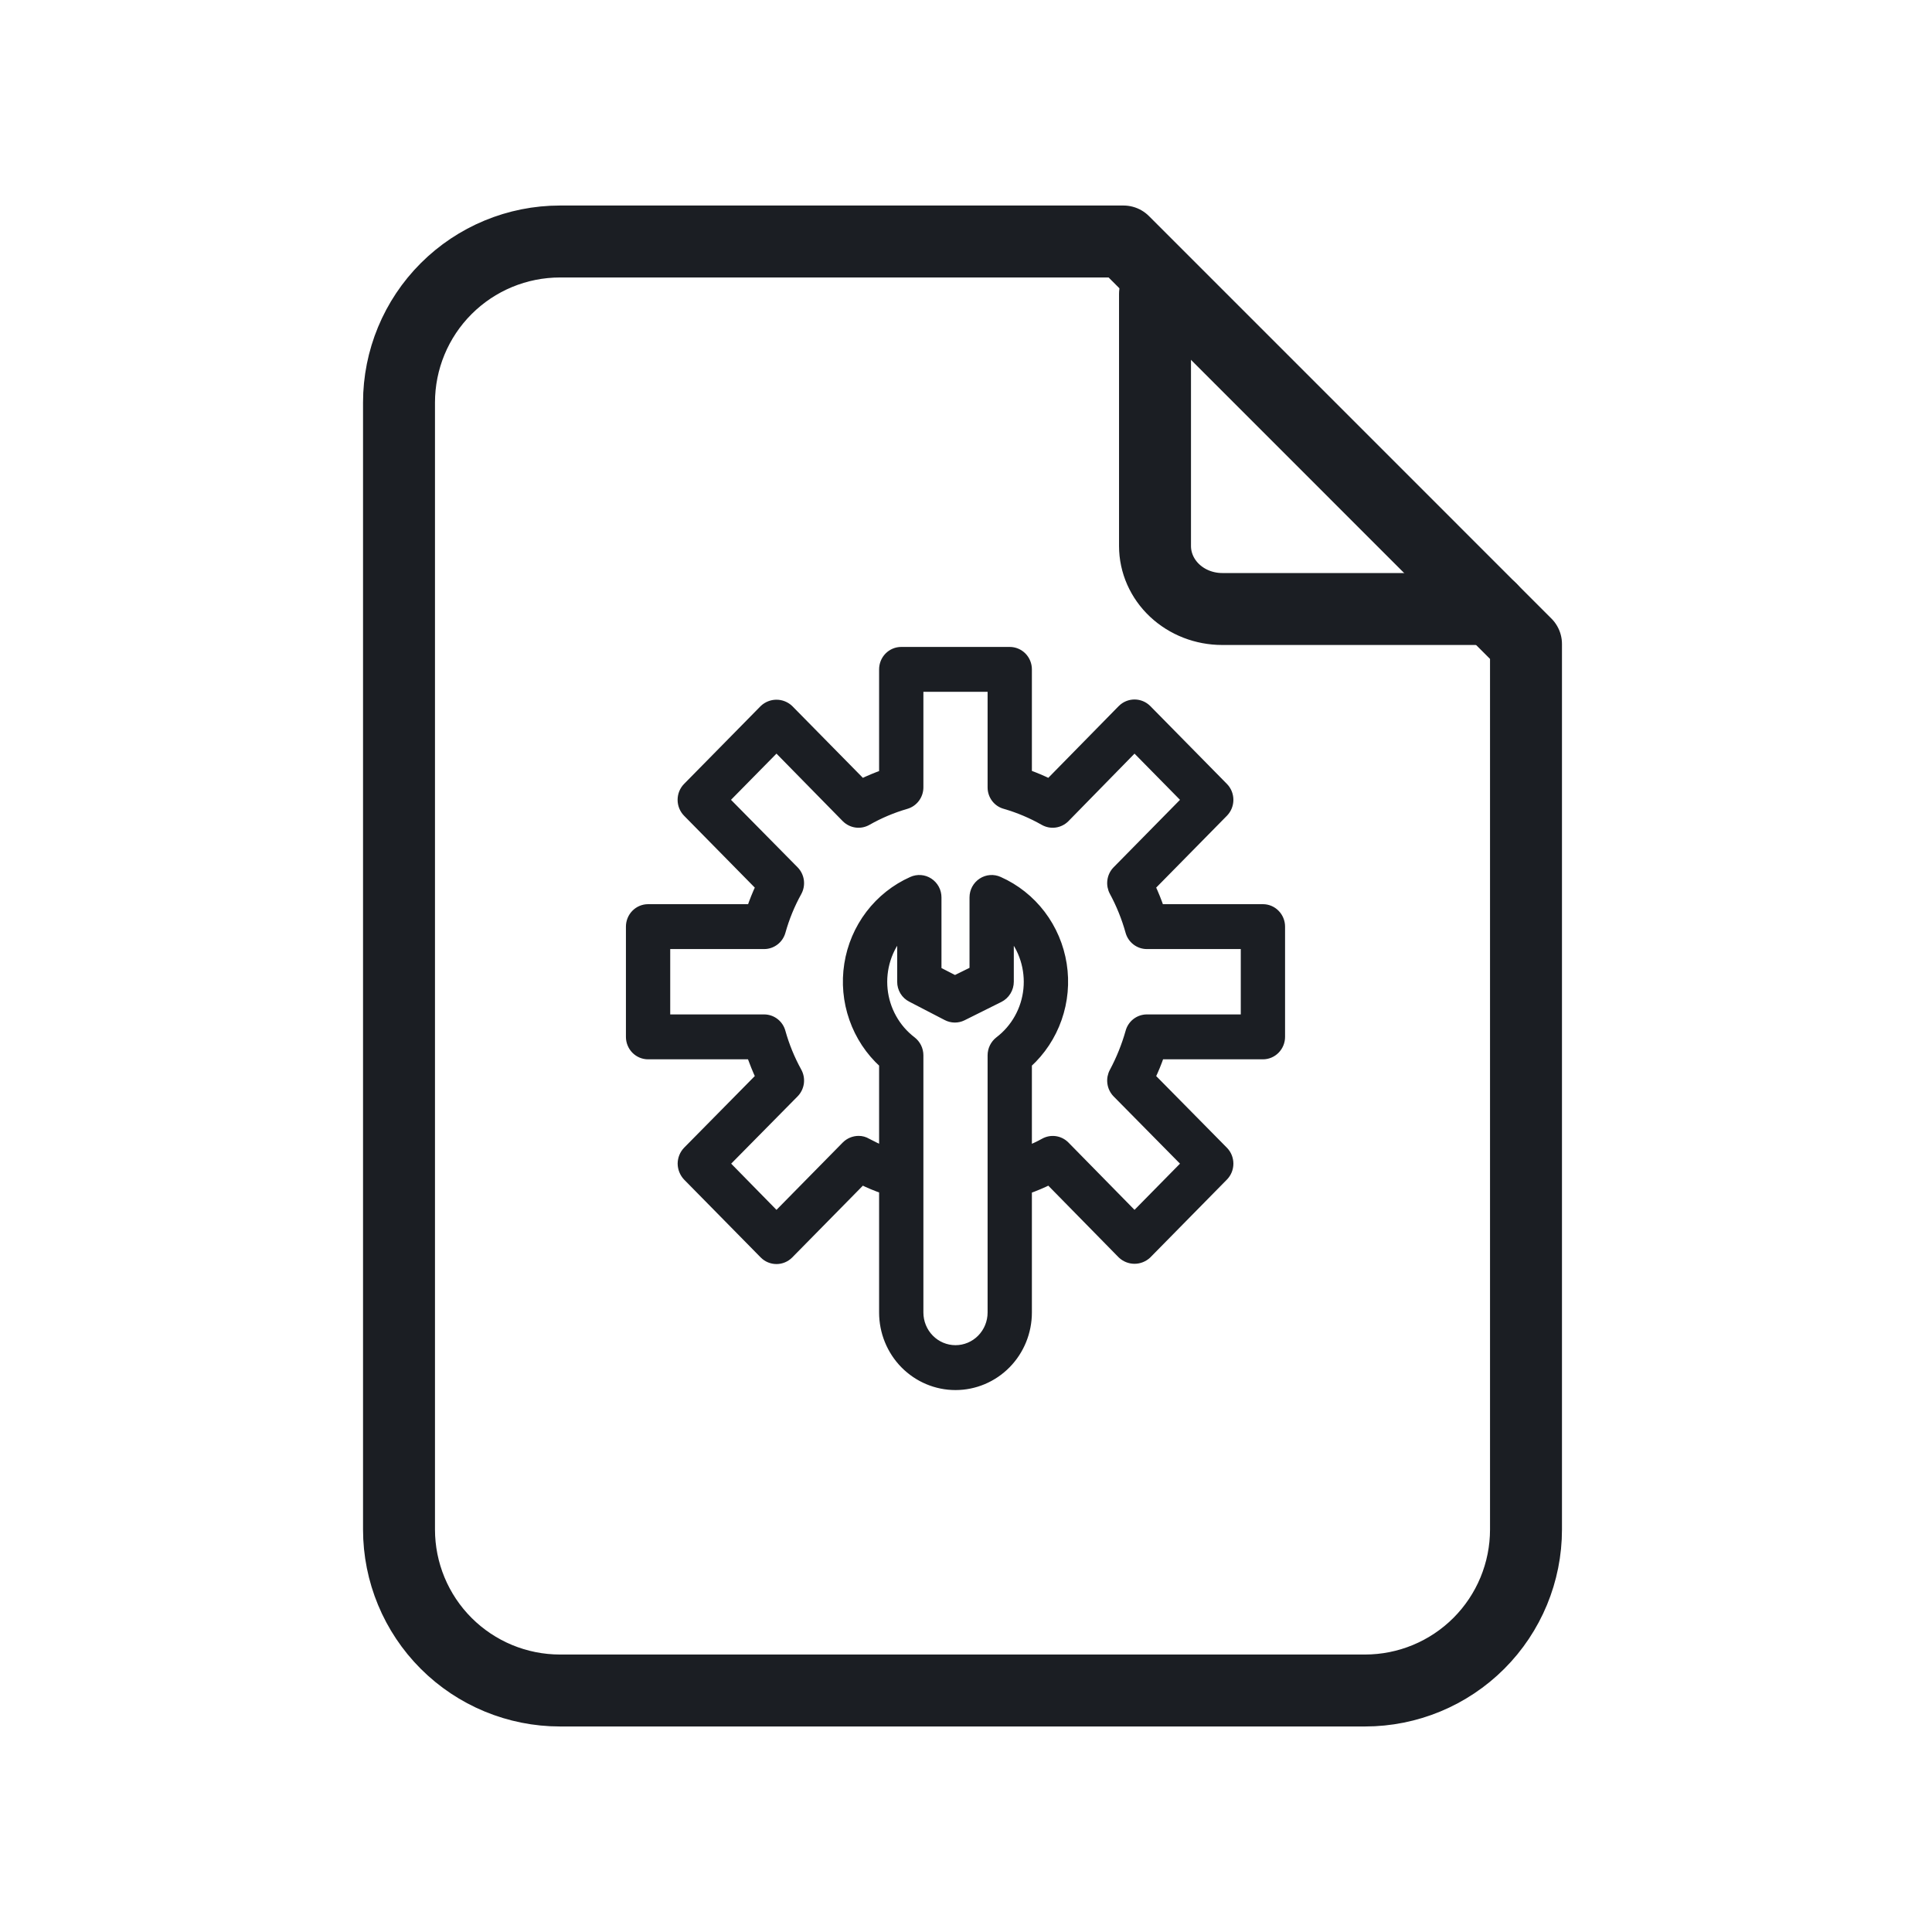 <svg width="95" height="95" viewBox="0 0 95 95" fill="none" xmlns="http://www.w3.org/2000/svg">
<path d="M56.794 14.457V26.848C56.794 27.669 57.142 28.457 57.761 29.038C58.381 29.619 59.221 29.946 60.098 29.946H73.315" stroke="#1B1E23" stroke-width="3.538" stroke-linecap="round" stroke-linejoin="round"/>
<path d="M67.12 83.125H27.536C25.437 83.125 23.423 82.291 21.938 80.806C20.454 79.322 19.62 77.308 19.62 75.208V19.792C19.62 17.692 20.454 15.678 21.938 14.194C23.423 12.709 25.437 11.875 27.536 11.875H55.245L75.036 31.667V75.208C75.036 77.308 74.202 79.322 72.718 80.806C71.233 82.291 69.219 83.125 67.12 83.125Z" stroke="#1B1E23" stroke-width="3.538" stroke-linecap="round" stroke-linejoin="round"/>
<mask id="path-3-outside-1" maskUnits="userSpaceOnUse" x="29.978" y="31.011" width="34" height="38" fill="black">
<rect fill="white" x="29.978" y="31.011" width="34" height="38"/>
<path d="M62.1 44.66H57.04C56.916 44.3 56.774 43.947 56.613 43.603L60.188 39.971C60.355 39.8 60.448 39.57 60.448 39.329C60.448 39.089 60.355 38.858 60.188 38.688L56.418 34.857C56.249 34.689 56.023 34.595 55.786 34.595C55.55 34.595 55.324 34.689 55.155 34.857L51.59 38.489C51.248 38.323 50.897 38.175 50.54 38.046V32.914C50.54 32.675 50.447 32.445 50.28 32.275C50.113 32.106 49.887 32.011 49.651 32.011H44.316C44.08 32.011 43.854 32.106 43.687 32.275C43.52 32.445 43.427 32.675 43.427 32.914V38.055C43.073 38.181 42.725 38.326 42.386 38.489L38.812 34.857C38.64 34.696 38.414 34.606 38.181 34.606C37.947 34.606 37.721 34.696 37.549 34.857L33.779 38.688C33.612 38.858 33.519 39.089 33.519 39.329C33.519 39.57 33.612 39.8 33.779 39.971L37.353 43.603C37.193 43.947 37.05 44.3 36.927 44.66H31.867C31.631 44.66 31.405 44.755 31.238 44.925C31.072 45.094 30.978 45.324 30.978 45.564V50.985C30.978 51.225 31.072 51.454 31.238 51.624C31.405 51.793 31.631 51.889 31.867 51.889H36.918C37.051 52.25 37.194 52.611 37.353 52.955L33.779 56.578C33.615 56.75 33.523 56.98 33.521 57.219C33.525 57.459 33.617 57.688 33.779 57.861L37.549 61.692C37.717 61.861 37.944 61.956 38.181 61.956C38.417 61.956 38.644 61.861 38.812 61.692L42.386 58.06C42.724 58.227 43.071 58.371 43.427 58.493V64.538C43.427 65.496 43.801 66.416 44.468 67.094C45.136 67.771 46.04 68.152 46.983 68.152C47.927 68.152 48.831 67.771 49.498 67.094C50.166 66.416 50.54 65.496 50.54 64.538V58.502C50.898 58.376 51.249 58.228 51.59 58.06L55.155 61.692C55.327 61.853 55.553 61.943 55.786 61.943C56.02 61.943 56.246 61.853 56.418 61.692L60.188 57.861C60.355 57.69 60.448 57.46 60.448 57.219C60.448 56.979 60.355 56.748 60.188 56.578L56.613 52.955C56.779 52.608 56.925 52.252 57.049 51.889H62.1C62.336 51.889 62.562 51.793 62.728 51.624C62.895 51.454 62.989 51.225 62.989 50.985V45.564C62.989 45.324 62.895 45.094 62.728 44.925C62.562 44.755 62.336 44.66 62.1 44.66ZM49.117 51.166C49.008 51.251 48.919 51.36 48.857 51.485C48.795 51.61 48.763 51.748 48.762 51.889V64.538C48.762 65.017 48.575 65.477 48.241 65.816C47.907 66.155 47.455 66.345 46.983 66.345C46.512 66.345 46.059 66.155 45.726 65.816C45.392 65.477 45.205 65.017 45.205 64.538V51.889C45.204 51.748 45.172 51.61 45.11 51.485C45.048 51.36 44.959 51.251 44.849 51.166C44.457 50.867 44.129 50.489 43.888 50.055C43.646 49.622 43.495 49.142 43.445 48.646C43.395 48.15 43.447 47.649 43.596 47.175C43.746 46.7 43.991 46.263 44.316 45.889V48.274C44.315 48.441 44.361 48.605 44.447 48.748C44.533 48.89 44.657 49.004 44.805 49.078L46.548 49.982C46.67 50.045 46.805 50.079 46.942 50.081C47.08 50.083 47.215 50.052 47.339 49.991L49.153 49.087C49.302 49.012 49.427 48.896 49.515 48.752C49.603 48.609 49.65 48.443 49.651 48.274V45.889C49.976 46.263 50.221 46.7 50.371 47.175C50.52 47.649 50.572 48.15 50.522 48.646C50.472 49.142 50.321 49.622 50.079 50.055C49.838 50.489 49.51 50.867 49.117 51.166ZM61.211 50.081H56.391C56.196 50.082 56.007 50.147 55.852 50.268C55.698 50.389 55.587 50.559 55.538 50.75C55.347 51.425 55.084 52.076 54.755 52.693C54.661 52.863 54.624 53.06 54.65 53.254C54.675 53.448 54.762 53.628 54.897 53.768L58.303 57.219L55.786 59.776L52.39 56.316C52.252 56.178 52.075 56.09 51.884 56.064C51.694 56.038 51.5 56.076 51.332 56.171C51.074 56.316 50.807 56.433 50.54 56.551V52.313C51.207 51.708 51.713 50.943 52.012 50.087C52.312 49.232 52.395 48.313 52.254 47.417C52.113 46.52 51.753 45.674 51.207 44.955C50.66 44.237 49.945 43.669 49.126 43.305C48.991 43.243 48.843 43.217 48.695 43.228C48.547 43.239 48.404 43.288 48.28 43.37C48.155 43.452 48.053 43.564 47.981 43.696C47.91 43.828 47.873 43.976 47.873 44.127V47.714L46.957 48.166L46.094 47.723V44.127C46.094 43.976 46.057 43.828 45.986 43.696C45.914 43.564 45.812 43.452 45.687 43.37C45.563 43.288 45.42 43.239 45.272 43.228C45.124 43.217 44.976 43.243 44.84 43.305C44.022 43.669 43.307 44.237 42.76 44.955C42.214 45.674 41.853 46.52 41.713 47.417C41.572 48.313 41.655 49.232 41.955 50.087C42.254 50.943 42.76 51.708 43.427 52.313V56.551C43.16 56.433 42.902 56.307 42.644 56.171C42.515 56.093 42.368 56.052 42.217 56.054C41.981 56.055 41.755 56.149 41.586 56.316L38.181 59.776L35.673 57.219L39.079 53.768C39.216 53.628 39.304 53.446 39.33 53.25C39.355 53.054 39.317 52.855 39.221 52.684C38.884 52.072 38.618 51.424 38.429 50.75C38.38 50.559 38.269 50.389 38.114 50.268C37.96 50.147 37.771 50.082 37.576 50.081H32.756V46.467H37.576C37.769 46.467 37.957 46.402 38.111 46.283C38.266 46.164 38.377 45.997 38.429 45.808C38.617 45.134 38.883 44.484 39.221 43.874C39.317 43.702 39.355 43.504 39.33 43.308C39.304 43.112 39.216 42.93 39.079 42.79L35.664 39.329L38.181 36.772L41.586 40.242C41.725 40.379 41.904 40.468 42.096 40.494C42.288 40.52 42.484 40.482 42.653 40.386C43.255 40.044 43.893 39.774 44.556 39.582C44.742 39.529 44.907 39.416 45.024 39.259C45.141 39.103 45.205 38.912 45.205 38.715V33.818H48.762V38.715C48.761 38.913 48.825 39.106 48.944 39.264C49.063 39.421 49.231 39.533 49.42 39.582C50.083 39.774 50.721 40.044 51.323 40.386C51.492 40.482 51.688 40.52 51.88 40.494C52.072 40.468 52.251 40.379 52.39 40.242L55.786 36.772L58.303 39.329L54.897 42.79C54.762 42.929 54.675 43.109 54.65 43.303C54.624 43.497 54.661 43.694 54.755 43.865C55.087 44.48 55.35 45.132 55.538 45.808C55.59 45.997 55.701 46.164 55.855 46.283C56.01 46.402 56.198 46.467 56.391 46.467H61.211V50.081Z"/>
</mask>
<path d="M62.1 44.66H57.04C56.916 44.3 56.774 43.947 56.613 43.603L60.188 39.971C60.355 39.8 60.448 39.57 60.448 39.329C60.448 39.089 60.355 38.858 60.188 38.688L56.418 34.857C56.249 34.689 56.023 34.595 55.786 34.595C55.55 34.595 55.324 34.689 55.155 34.857L51.59 38.489C51.248 38.323 50.897 38.175 50.54 38.046V32.914C50.54 32.675 50.447 32.445 50.28 32.275C50.113 32.106 49.887 32.011 49.651 32.011H44.316C44.08 32.011 43.854 32.106 43.687 32.275C43.52 32.445 43.427 32.675 43.427 32.914V38.055C43.073 38.181 42.725 38.326 42.386 38.489L38.812 34.857C38.64 34.696 38.414 34.606 38.181 34.606C37.947 34.606 37.721 34.696 37.549 34.857L33.779 38.688C33.612 38.858 33.519 39.089 33.519 39.329C33.519 39.57 33.612 39.8 33.779 39.971L37.353 43.603C37.193 43.947 37.05 44.3 36.927 44.66H31.867C31.631 44.66 31.405 44.755 31.238 44.925C31.072 45.094 30.978 45.324 30.978 45.564V50.985C30.978 51.225 31.072 51.454 31.238 51.624C31.405 51.793 31.631 51.889 31.867 51.889H36.918C37.051 52.25 37.194 52.611 37.353 52.955L33.779 56.578C33.615 56.75 33.523 56.98 33.521 57.219C33.525 57.459 33.617 57.688 33.779 57.861L37.549 61.692C37.717 61.861 37.944 61.956 38.181 61.956C38.417 61.956 38.644 61.861 38.812 61.692L42.386 58.06C42.724 58.227 43.071 58.371 43.427 58.493V64.538C43.427 65.496 43.801 66.416 44.468 67.094C45.136 67.771 46.04 68.152 46.983 68.152C47.927 68.152 48.831 67.771 49.498 67.094C50.166 66.416 50.54 65.496 50.54 64.538V58.502C50.898 58.376 51.249 58.228 51.59 58.06L55.155 61.692C55.327 61.853 55.553 61.943 55.786 61.943C56.02 61.943 56.246 61.853 56.418 61.692L60.188 57.861C60.355 57.69 60.448 57.46 60.448 57.219C60.448 56.979 60.355 56.748 60.188 56.578L56.613 52.955C56.779 52.608 56.925 52.252 57.049 51.889H62.1C62.336 51.889 62.562 51.793 62.728 51.624C62.895 51.454 62.989 51.225 62.989 50.985V45.564C62.989 45.324 62.895 45.094 62.728 44.925C62.562 44.755 62.336 44.66 62.1 44.66ZM49.117 51.166C49.008 51.251 48.919 51.36 48.857 51.485C48.795 51.61 48.763 51.748 48.762 51.889V64.538C48.762 65.017 48.575 65.477 48.241 65.816C47.907 66.155 47.455 66.345 46.983 66.345C46.512 66.345 46.059 66.155 45.726 65.816C45.392 65.477 45.205 65.017 45.205 64.538V51.889C45.204 51.748 45.172 51.61 45.11 51.485C45.048 51.36 44.959 51.251 44.849 51.166C44.457 50.867 44.129 50.489 43.888 50.055C43.646 49.622 43.495 49.142 43.445 48.646C43.395 48.15 43.447 47.649 43.596 47.175C43.746 46.7 43.991 46.263 44.316 45.889V48.274C44.315 48.441 44.361 48.605 44.447 48.748C44.533 48.89 44.657 49.004 44.805 49.078L46.548 49.982C46.67 50.045 46.805 50.079 46.942 50.081C47.08 50.083 47.215 50.052 47.339 49.991L49.153 49.087C49.302 49.012 49.427 48.896 49.515 48.752C49.603 48.609 49.65 48.443 49.651 48.274V45.889C49.976 46.263 50.221 46.7 50.371 47.175C50.52 47.649 50.572 48.15 50.522 48.646C50.472 49.142 50.321 49.622 50.079 50.055C49.838 50.489 49.51 50.867 49.117 51.166ZM61.211 50.081H56.391C56.196 50.082 56.007 50.147 55.852 50.268C55.698 50.389 55.587 50.559 55.538 50.75C55.347 51.425 55.084 52.076 54.755 52.693C54.661 52.863 54.624 53.06 54.65 53.254C54.675 53.448 54.762 53.628 54.897 53.768L58.303 57.219L55.786 59.776L52.39 56.316C52.252 56.178 52.075 56.09 51.884 56.064C51.694 56.038 51.5 56.076 51.332 56.171C51.074 56.316 50.807 56.433 50.54 56.551V52.313C51.207 51.708 51.713 50.943 52.012 50.087C52.312 49.232 52.395 48.313 52.254 47.417C52.113 46.52 51.753 45.674 51.207 44.955C50.66 44.237 49.945 43.669 49.126 43.305C48.991 43.243 48.843 43.217 48.695 43.228C48.547 43.239 48.404 43.288 48.28 43.37C48.155 43.452 48.053 43.564 47.981 43.696C47.91 43.828 47.873 43.976 47.873 44.127V47.714L46.957 48.166L46.094 47.723V44.127C46.094 43.976 46.057 43.828 45.986 43.696C45.914 43.564 45.812 43.452 45.687 43.37C45.563 43.288 45.42 43.239 45.272 43.228C45.124 43.217 44.976 43.243 44.84 43.305C44.022 43.669 43.307 44.237 42.76 44.955C42.214 45.674 41.853 46.52 41.713 47.417C41.572 48.313 41.655 49.232 41.955 50.087C42.254 50.943 42.76 51.708 43.427 52.313V56.551C43.16 56.433 42.902 56.307 42.644 56.171C42.515 56.093 42.368 56.052 42.217 56.054C41.981 56.055 41.755 56.149 41.586 56.316L38.181 59.776L35.673 57.219L39.079 53.768C39.216 53.628 39.304 53.446 39.33 53.25C39.355 53.054 39.317 52.855 39.221 52.684C38.884 52.072 38.618 51.424 38.429 50.75C38.38 50.559 38.269 50.389 38.114 50.268C37.96 50.147 37.771 50.082 37.576 50.081H32.756V46.467H37.576C37.769 46.467 37.957 46.402 38.111 46.283C38.266 46.164 38.377 45.997 38.429 45.808C38.617 45.134 38.883 44.484 39.221 43.874C39.317 43.702 39.355 43.504 39.33 43.308C39.304 43.112 39.216 42.93 39.079 42.79L35.664 39.329L38.181 36.772L41.586 40.242C41.725 40.379 41.904 40.468 42.096 40.494C42.288 40.52 42.484 40.482 42.653 40.386C43.255 40.044 43.893 39.774 44.556 39.582C44.742 39.529 44.907 39.416 45.024 39.259C45.141 39.103 45.205 38.912 45.205 38.715V33.818H48.762V38.715C48.761 38.913 48.825 39.106 48.944 39.264C49.063 39.421 49.231 39.533 49.42 39.582C50.083 39.774 50.721 40.044 51.323 40.386C51.492 40.482 51.688 40.52 51.88 40.494C52.072 40.468 52.251 40.379 52.39 40.242L55.786 36.772L58.303 39.329L54.897 42.79C54.762 42.929 54.675 43.109 54.65 43.303C54.624 43.497 54.661 43.694 54.755 43.865C55.087 44.48 55.35 45.132 55.538 45.808C55.59 45.997 55.701 46.164 55.855 46.283C56.01 46.402 56.198 46.467 56.391 46.467H61.211V50.081Z" fill="#1B1E23"/>
<path d="M62.1 44.66H57.04C56.916 44.3 56.774 43.947 56.613 43.603L60.188 39.971C60.355 39.8 60.448 39.57 60.448 39.329C60.448 39.089 60.355 38.858 60.188 38.688L56.418 34.857C56.249 34.689 56.023 34.595 55.786 34.595C55.55 34.595 55.324 34.689 55.155 34.857L51.59 38.489C51.248 38.323 50.897 38.175 50.54 38.046V32.914C50.54 32.675 50.447 32.445 50.28 32.275C50.113 32.106 49.887 32.011 49.651 32.011H44.316C44.08 32.011 43.854 32.106 43.687 32.275C43.52 32.445 43.427 32.675 43.427 32.914V38.055C43.073 38.181 42.725 38.326 42.386 38.489L38.812 34.857C38.64 34.696 38.414 34.606 38.181 34.606C37.947 34.606 37.721 34.696 37.549 34.857L33.779 38.688C33.612 38.858 33.519 39.089 33.519 39.329C33.519 39.57 33.612 39.8 33.779 39.971L37.353 43.603C37.193 43.947 37.05 44.3 36.927 44.66H31.867C31.631 44.66 31.405 44.755 31.238 44.925C31.072 45.094 30.978 45.324 30.978 45.564V50.985C30.978 51.225 31.072 51.454 31.238 51.624C31.405 51.793 31.631 51.889 31.867 51.889H36.918C37.051 52.25 37.194 52.611 37.353 52.955L33.779 56.578C33.615 56.75 33.523 56.98 33.521 57.219C33.525 57.459 33.617 57.688 33.779 57.861L37.549 61.692C37.717 61.861 37.944 61.956 38.181 61.956C38.417 61.956 38.644 61.861 38.812 61.692L42.386 58.06C42.724 58.227 43.071 58.371 43.427 58.493V64.538C43.427 65.496 43.801 66.416 44.468 67.094C45.136 67.771 46.04 68.152 46.983 68.152C47.927 68.152 48.831 67.771 49.498 67.094C50.166 66.416 50.54 65.496 50.54 64.538V58.502C50.898 58.376 51.249 58.228 51.59 58.06L55.155 61.692C55.327 61.853 55.553 61.943 55.786 61.943C56.02 61.943 56.246 61.853 56.418 61.692L60.188 57.861C60.355 57.69 60.448 57.46 60.448 57.219C60.448 56.979 60.355 56.748 60.188 56.578L56.613 52.955C56.779 52.608 56.925 52.252 57.049 51.889H62.1C62.336 51.889 62.562 51.793 62.728 51.624C62.895 51.454 62.989 51.225 62.989 50.985V45.564C62.989 45.324 62.895 45.094 62.728 44.925C62.562 44.755 62.336 44.66 62.1 44.66ZM49.117 51.166C49.008 51.251 48.919 51.36 48.857 51.485C48.795 51.61 48.763 51.748 48.762 51.889V64.538C48.762 65.017 48.575 65.477 48.241 65.816C47.907 66.155 47.455 66.345 46.983 66.345C46.512 66.345 46.059 66.155 45.726 65.816C45.392 65.477 45.205 65.017 45.205 64.538V51.889C45.204 51.748 45.172 51.61 45.11 51.485C45.048 51.36 44.959 51.251 44.849 51.166C44.457 50.867 44.129 50.489 43.888 50.055C43.646 49.622 43.495 49.142 43.445 48.646C43.395 48.15 43.447 47.649 43.596 47.175C43.746 46.7 43.991 46.263 44.316 45.889V48.274C44.315 48.441 44.361 48.605 44.447 48.748C44.533 48.89 44.657 49.004 44.805 49.078L46.548 49.982C46.67 50.045 46.805 50.079 46.942 50.081C47.08 50.083 47.215 50.052 47.339 49.991L49.153 49.087C49.302 49.012 49.427 48.896 49.515 48.752C49.603 48.609 49.65 48.443 49.651 48.274V45.889C49.976 46.263 50.221 46.7 50.371 47.175C50.52 47.649 50.572 48.15 50.522 48.646C50.472 49.142 50.321 49.622 50.079 50.055C49.838 50.489 49.51 50.867 49.117 51.166ZM61.211 50.081H56.391C56.196 50.082 56.007 50.147 55.852 50.268C55.698 50.389 55.587 50.559 55.538 50.75C55.347 51.425 55.084 52.076 54.755 52.693C54.661 52.863 54.624 53.06 54.65 53.254C54.675 53.448 54.762 53.628 54.897 53.768L58.303 57.219L55.786 59.776L52.39 56.316C52.252 56.178 52.075 56.09 51.884 56.064C51.694 56.038 51.5 56.076 51.332 56.171C51.074 56.316 50.807 56.433 50.54 56.551V52.313C51.207 51.708 51.713 50.943 52.012 50.087C52.312 49.232 52.395 48.313 52.254 47.417C52.113 46.52 51.753 45.674 51.207 44.955C50.66 44.237 49.945 43.669 49.126 43.305C48.991 43.243 48.843 43.217 48.695 43.228C48.547 43.239 48.404 43.288 48.28 43.37C48.155 43.452 48.053 43.564 47.981 43.696C47.91 43.828 47.873 43.976 47.873 44.127V47.714L46.957 48.166L46.094 47.723V44.127C46.094 43.976 46.057 43.828 45.986 43.696C45.914 43.564 45.812 43.452 45.687 43.37C45.563 43.288 45.42 43.239 45.272 43.228C45.124 43.217 44.976 43.243 44.84 43.305C44.022 43.669 43.307 44.237 42.76 44.955C42.214 45.674 41.853 46.52 41.713 47.417C41.572 48.313 41.655 49.232 41.955 50.087C42.254 50.943 42.76 51.708 43.427 52.313V56.551C43.16 56.433 42.902 56.307 42.644 56.171C42.515 56.093 42.368 56.052 42.217 56.054C41.981 56.055 41.755 56.149 41.586 56.316L38.181 59.776L35.673 57.219L39.079 53.768C39.216 53.628 39.304 53.446 39.33 53.25C39.355 53.054 39.317 52.855 39.221 52.684C38.884 52.072 38.618 51.424 38.429 50.75C38.38 50.559 38.269 50.389 38.114 50.268C37.96 50.147 37.771 50.082 37.576 50.081H32.756V46.467H37.576C37.769 46.467 37.957 46.402 38.111 46.283C38.266 46.164 38.377 45.997 38.429 45.808C38.617 45.134 38.883 44.484 39.221 43.874C39.317 43.702 39.355 43.504 39.33 43.308C39.304 43.112 39.216 42.93 39.079 42.79L35.664 39.329L38.181 36.772L41.586 40.242C41.725 40.379 41.904 40.468 42.096 40.494C42.288 40.52 42.484 40.482 42.653 40.386C43.255 40.044 43.893 39.774 44.556 39.582C44.742 39.529 44.907 39.416 45.024 39.259C45.141 39.103 45.205 38.912 45.205 38.715V33.818H48.762V38.715C48.761 38.913 48.825 39.106 48.944 39.264C49.063 39.421 49.231 39.533 49.42 39.582C50.083 39.774 50.721 40.044 51.323 40.386C51.492 40.482 51.688 40.52 51.88 40.494C52.072 40.468 52.251 40.379 52.39 40.242L55.786 36.772L58.303 39.329L54.897 42.79C54.762 42.929 54.675 43.109 54.65 43.303C54.624 43.497 54.661 43.694 54.755 43.865C55.087 44.48 55.35 45.132 55.538 45.808C55.59 45.997 55.701 46.164 55.855 46.283C56.01 46.402 56.198 46.467 56.391 46.467H61.211V50.081Z" stroke="#1B1E23" stroke-width="0.4" mask="url(#path-3-outside-1)"/>
</svg>
